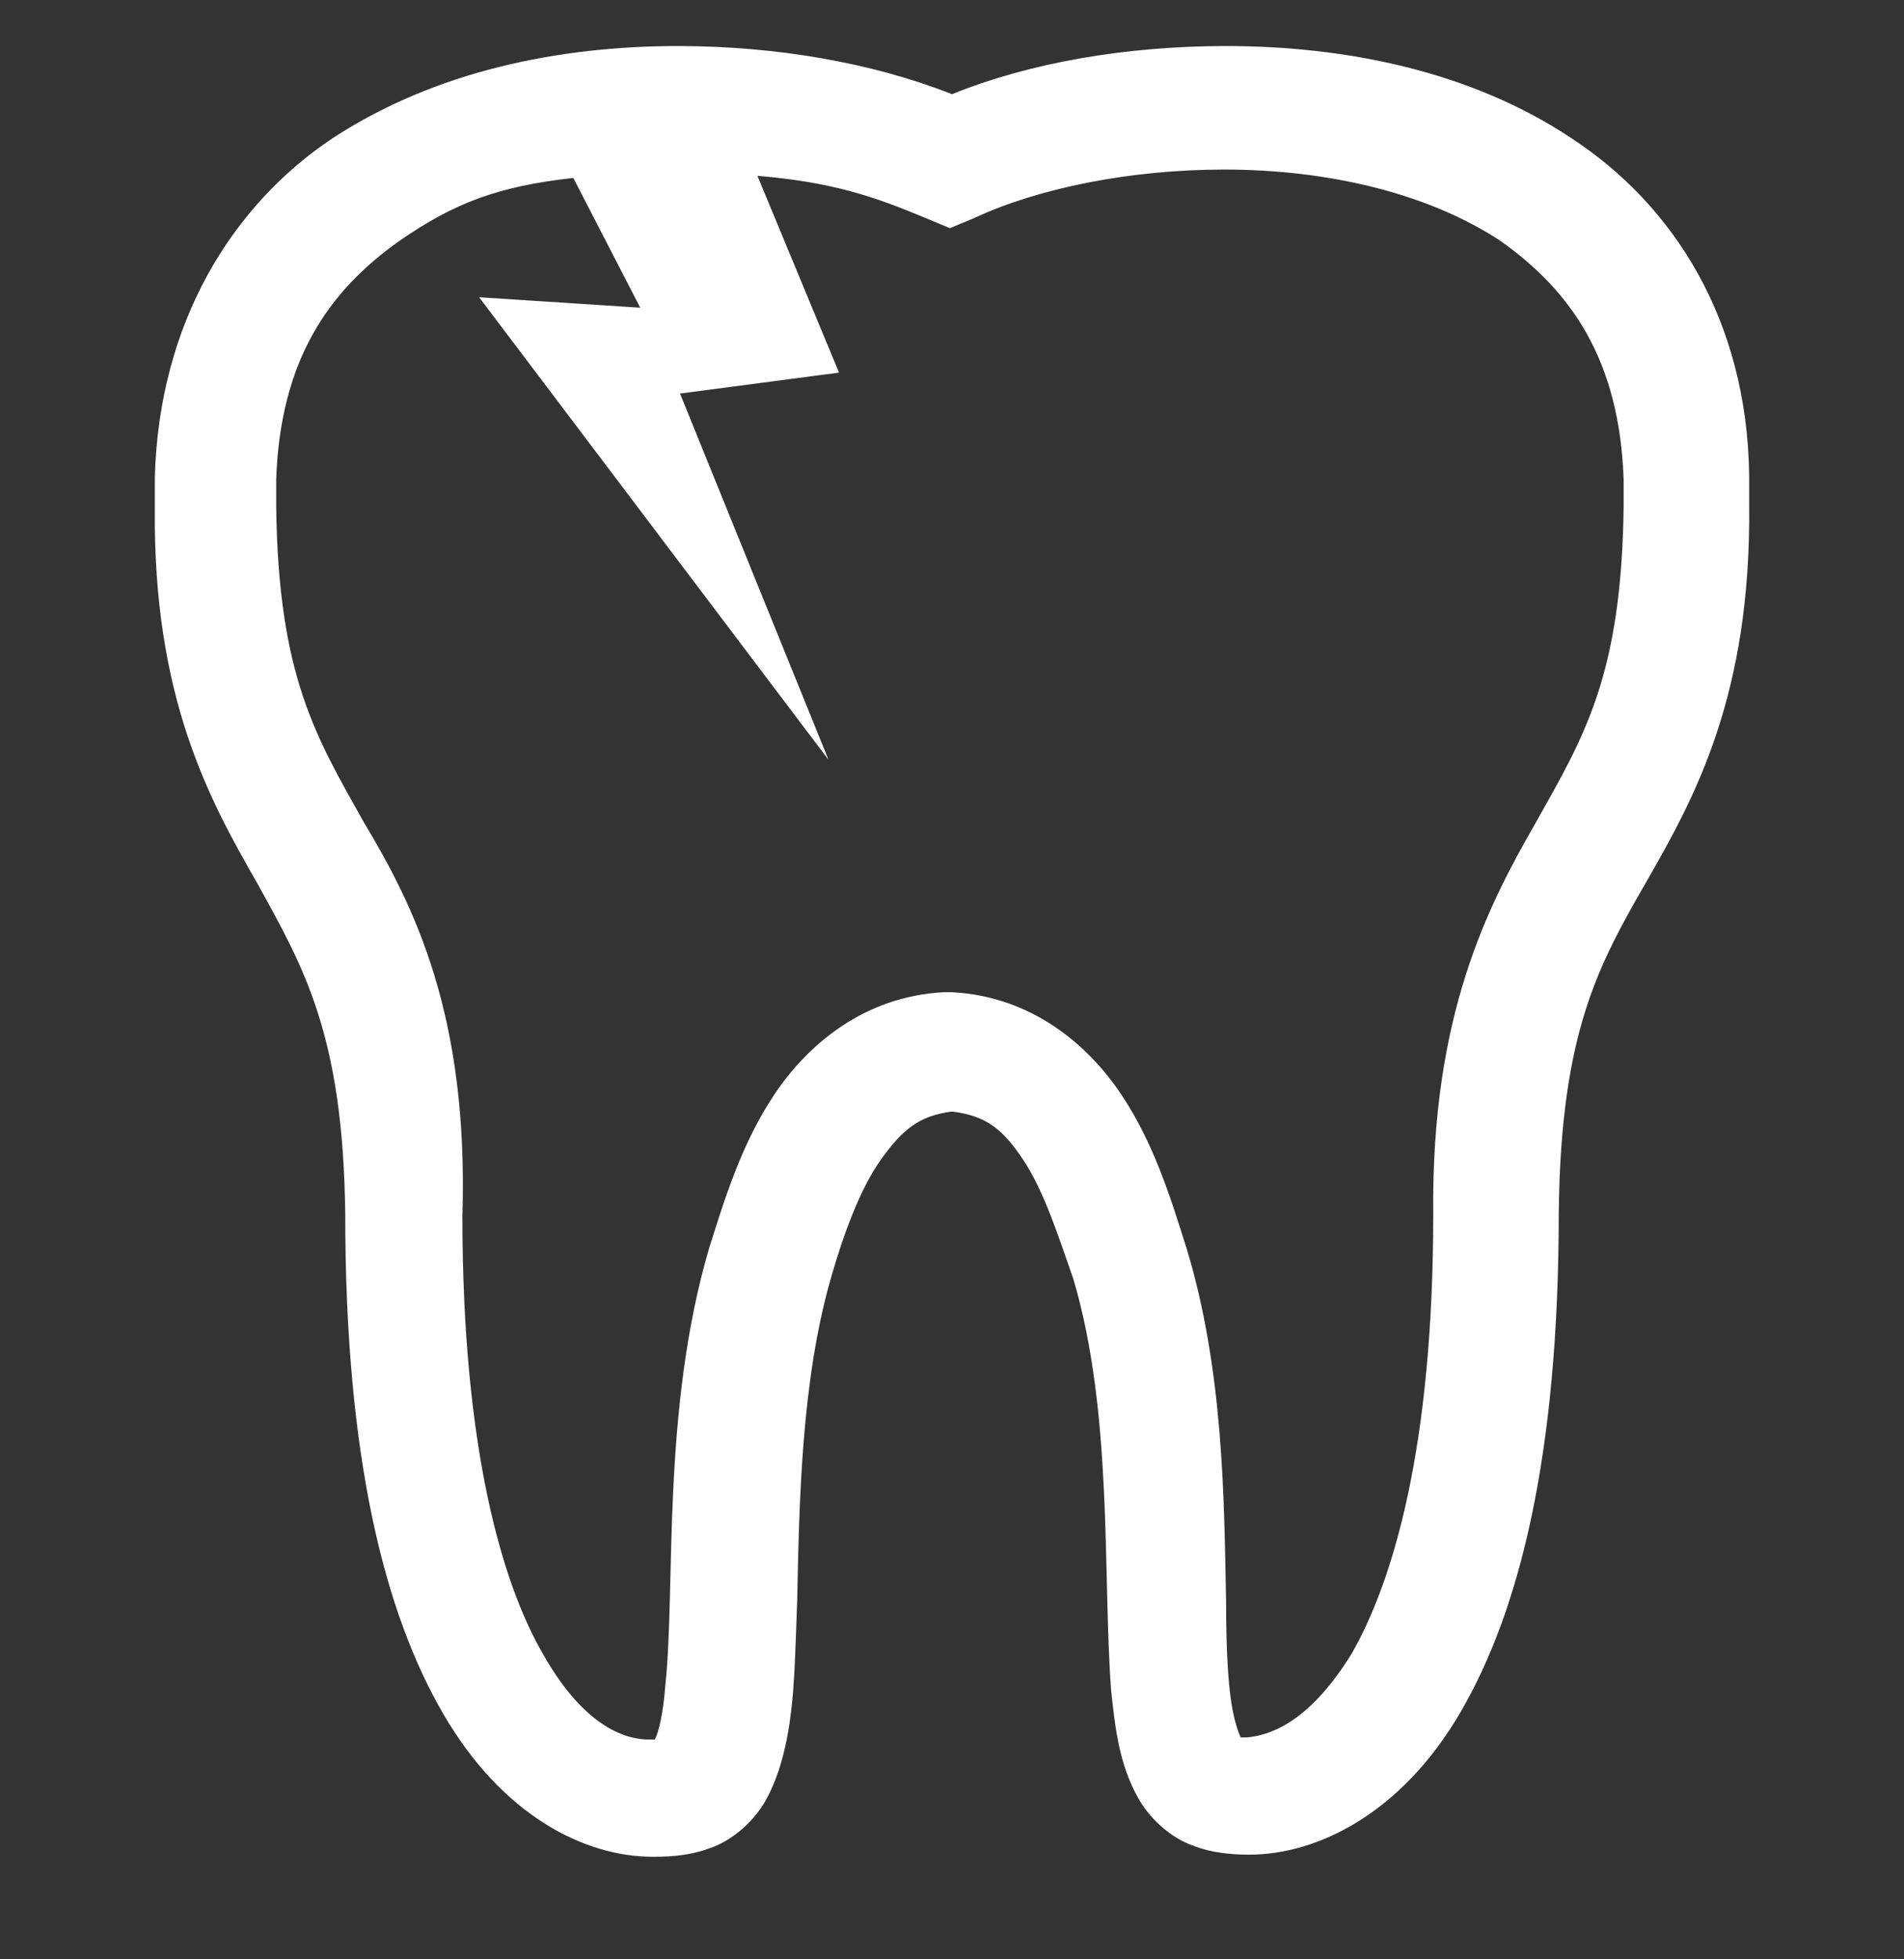<?xml version="1.0" encoding="utf-8"?>
<!-- Generator: Adobe Illustrator 19.1.0, SVG Export Plug-In . SVG Version: 6.00 Build 0)  -->
<svg version="1.1" id="Layer_1" xmlns="http://www.w3.org/2000/svg" xmlns:xlink="http://www.w3.org/1999/xlink" x="0px" y="0px"
	 viewBox="-375 538.8 91 93.6" style="enable-background:new -375 538.8 91 93.6;" xml:space="preserve">
<rect x="-375" y="538.8" width="91" height="93.6" fill="#333333" stroke="none"/>
<style type="text/css">
	.st0{fill:#FFFFFF;}
</style>
<path class="st0" d="M-367.6,561.6c0,0.5,0,0.9,0,1.4c-0.1,9.1,2.6,14,4.9,18c2.2,4,4.1,7.2,4.2,15.8c0,11.7,1.9,19.1,4.7,23.9
	c2.8,4.8,6.7,6.8,10,6.8h0.1c0.9,0,1.8-0.1,2.6-0.4c1.2-0.4,2.2-1.4,2.7-2.3c0.5-0.9,0.8-1.9,1-2.9c0.4-2,0.4-4.2,0.5-6.6
	c0.1-4.8,0.2-10.5,1.6-15.4c0.6-2.1,1.4-4.3,2.4-5.7c1-1.4,1.8-2.1,3.4-2.3c1.6,0.2,2.4,0.8,3.4,2.3c1,1.5,1.7,3.7,2.4,5.7
	c1.9,6.4,1.4,14.1,1.8,19.6c0.2,1.9,0.4,3.6,1.3,5.2c0.5,0.9,1.5,1.9,2.7,2.3c0.8,0.3,1.7,0.4,2.6,0.4c3.3,0,7.3-2,10.1-6.8
	c2.8-4.8,4.7-12.2,4.7-23.9c0.1-8.6,1.9-11.8,4.2-15.8c2.3-4,5-8.9,4.9-18c0-0.5,0-0.9,0-1.4c-0.1-7.4-3.6-12.9-8.5-16.1
	c-4.8-3.2-10.8-4.4-16.5-4.4c-4.8,0-9.4,0.8-13.1,2.3c-3.8-1.5-8.4-2.3-13.1-2.3c-5.7,0-11.6,1.2-16.5,4.4
	C-363.9,548.6-367.4,554.2-367.6,561.6L-367.6,561.6 M-357.6,578.1c-2.3-4.1-4.1-7-4.2-15.1c0-0.4,0-0.8,0-1.3
	c0.2-5.7,2.5-9,5.9-11.4c2.6-1.8,4.7-2.6,8.3-3l3.2,6.2l-7.7-0.5l16.7,22.1l-7.1-17.5l7.6-1l-3.9-9.4c3.6,0.3,5.6,1,8,2l1.2,0.5
	l1.2-0.5c3-1.4,7.4-2.3,11.9-2.3c4.9,0,9.7,1.1,13.2,3.4c3.4,2.4,5.7,5.7,5.9,11.4c0,0.4,0,0.9,0,1.3c-0.1,8.1-1.9,11-4.2,15.1
	c-2.3,4-5,9.2-4.9,18.7c0,11.1-1.9,17.5-3.9,21c-2.1,3.4-4,3.9-5,4c-0.1,0-0.2,0-0.3,0c-0.1-0.2-0.2-0.5-0.3-0.9
	c-0.3-1.2-0.4-3.2-0.4-5.6c-0.1-4.8-0.1-11-1.9-16.9c-0.7-2.2-1.5-4.9-3.1-7.3c-1.6-2.4-4.3-4.7-8.1-4.9l-0.2,0l-0.2,0
	c-3.8,0.2-6.5,2.5-8.1,4.9c-1.6,2.4-2.4,5.1-3.1,7.3c-2.3,7.8-1.6,16.2-2.1,20.9c-0.1,1.3-0.3,2.2-0.5,2.6c-0.1,0-0.2,0-0.3,0
	c-1,0-3-0.5-5-4c-2-3.4-3.9-9.9-3.9-21C-352.6,587.3-355.2,582.1-357.6,578.1"/>
</svg>
